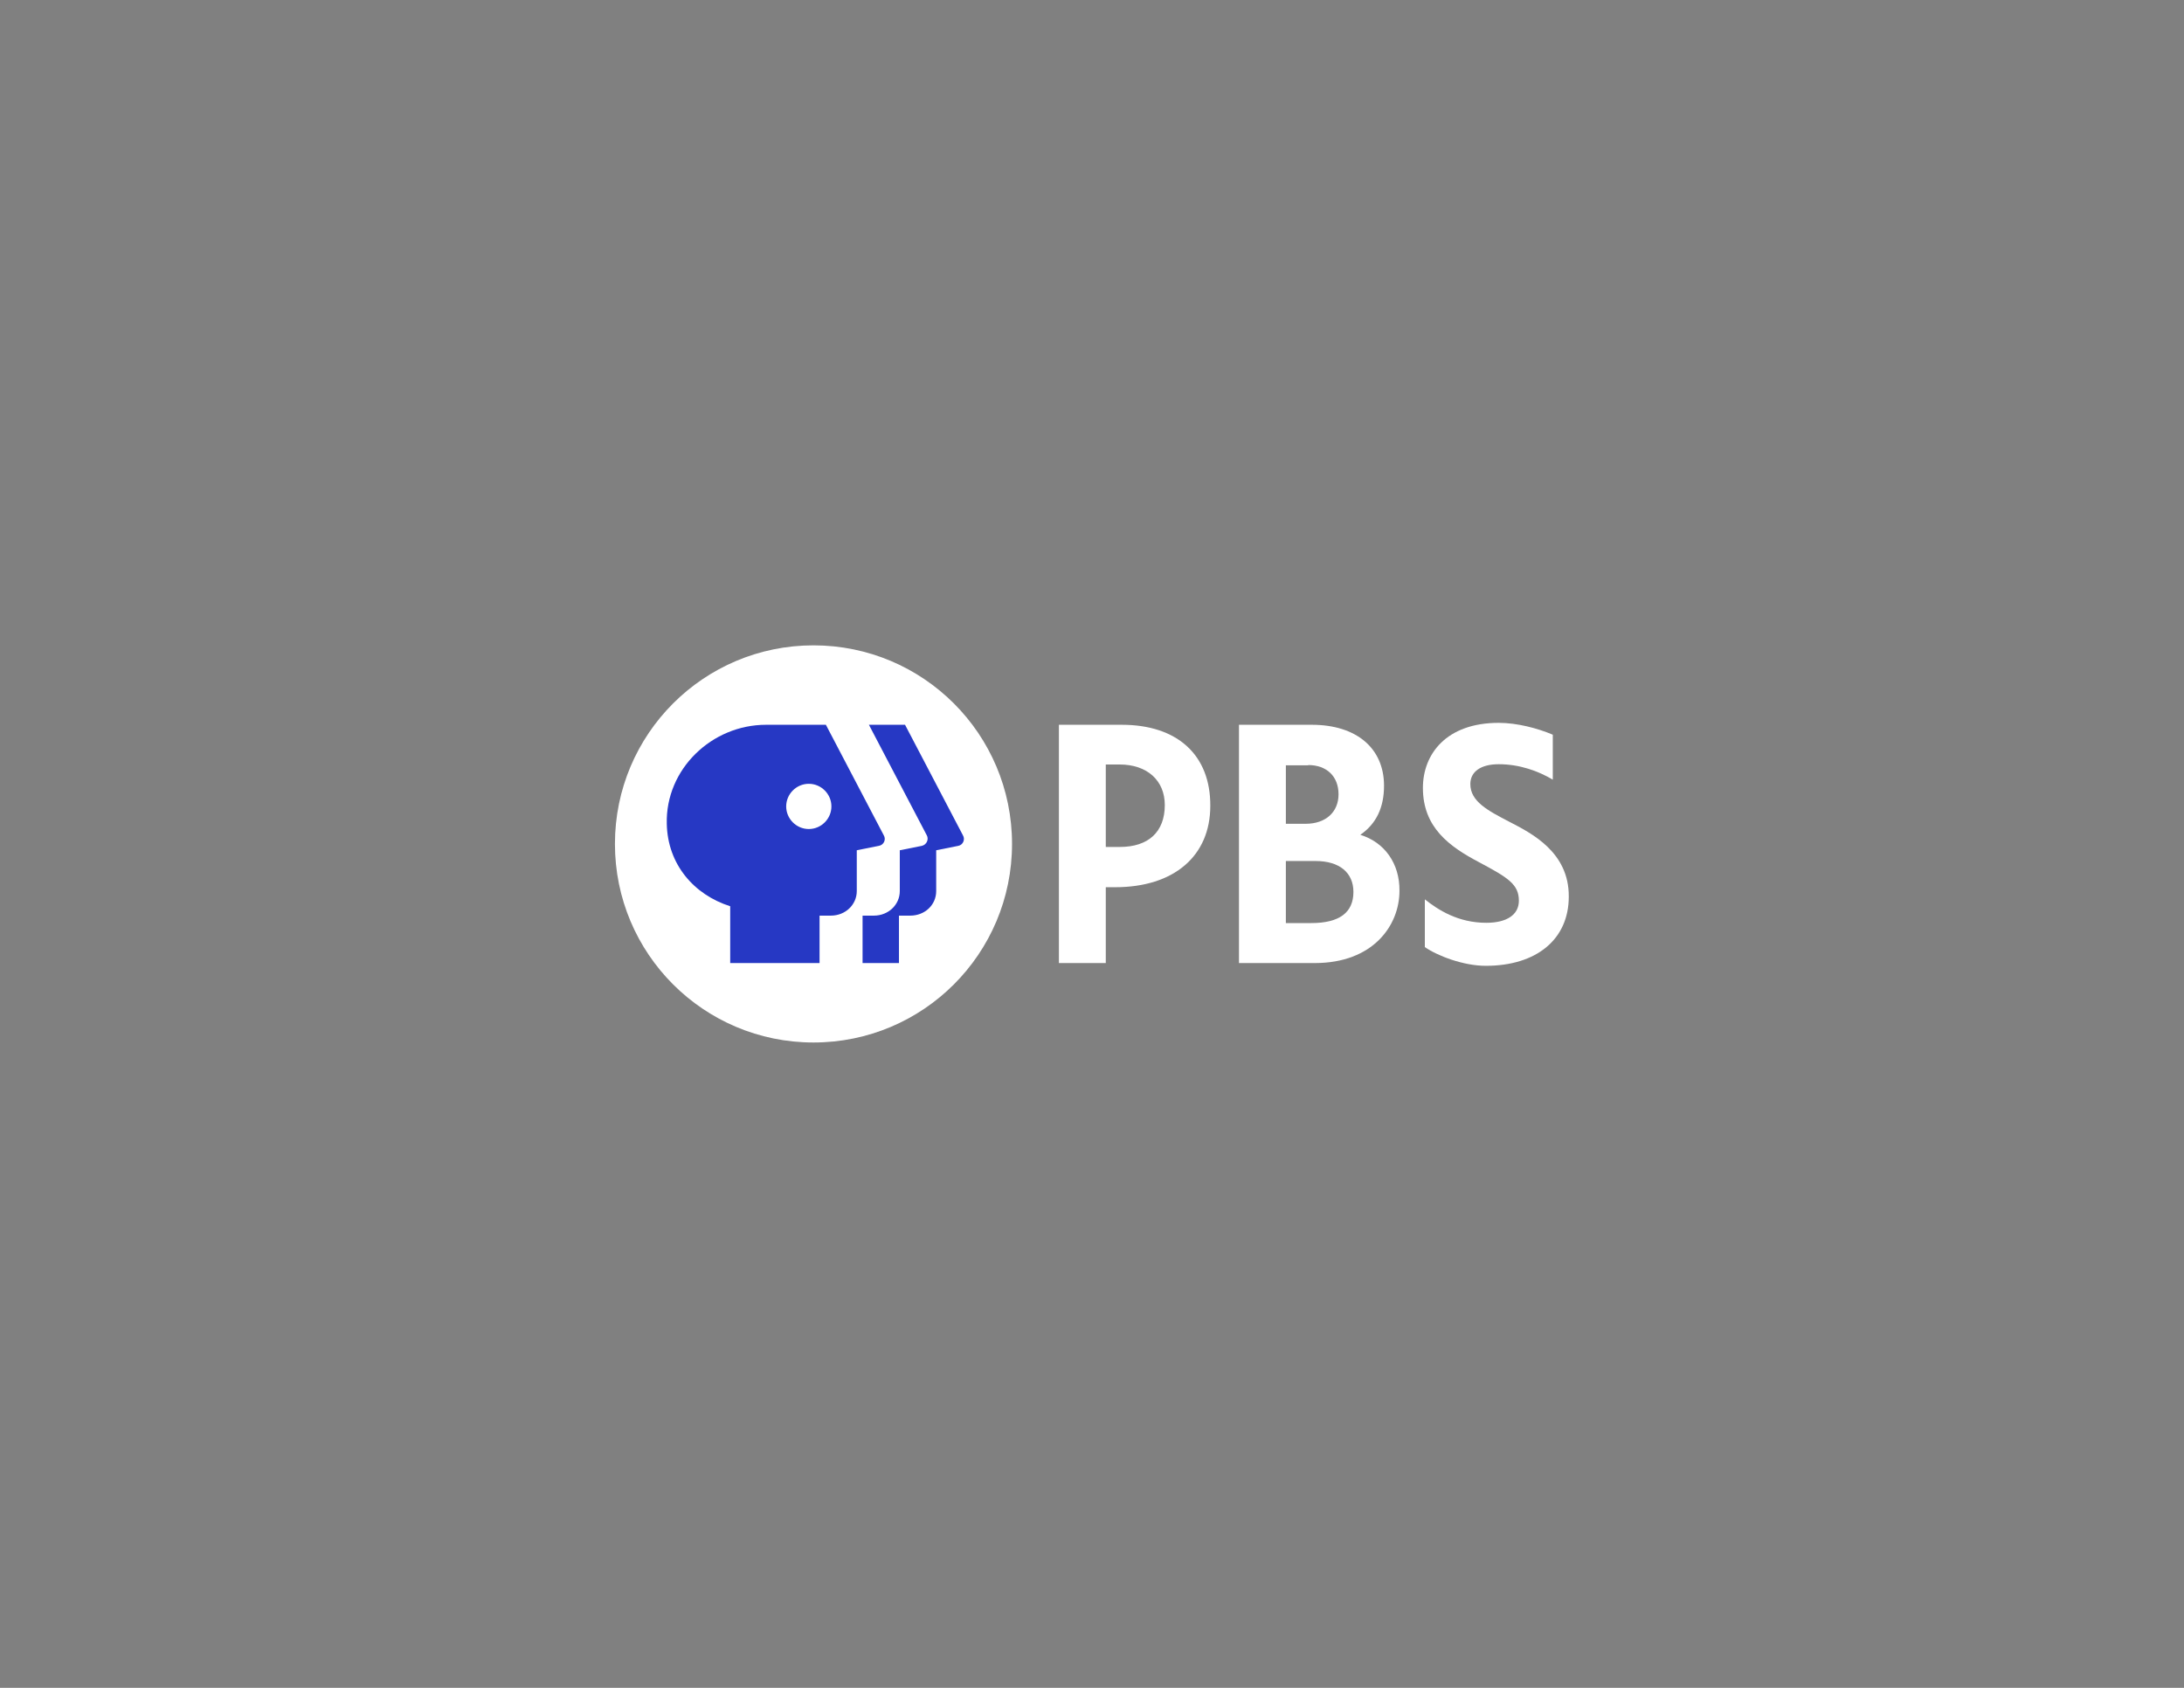 <?xml version="1.0" encoding="utf-8"?>
<!-- Generator: Adobe Illustrator 22.1.0, SVG Export Plug-In . SVG Version: 6.00 Build 0)  -->
<svg version="1.1" id="Layer_1" xmlns="http://www.w3.org/2000/svg" xmlns:xlink="http://www.w3.org/1999/xlink" x="0px" y="0px"
	 viewBox="0 0 792 612" style="enable-background:new 0 0 792 612;" xml:space="preserve">
<rect x="0" y="0" width="792" height="612" fill="#808080" stroke="none"/>
<style type="text/css">
	.st0{fill:#FFFFFF;}
	.st1{fill:#2638C4;}
</style>
<g>
	<g>
		<path class="st0" d="M547.4,298c-7.9-4.1-14.2-7.4-14.2-13.7c0-4.5,3.8-7.2,10.3-7.2c7.6,0,14.4,2.5,19.6,5.6v-16.3
			c-5.4-2.3-12.9-4.3-19.6-4.3c-19,0-27.5,11.3-27.5,23.6c0,14.4,9.7,21.3,20.3,26.9c10.5,5.6,14.5,8,14.5,14c0,5.1-4.4,8-11.8,8
			c-10.3,0-17.5-4.7-22.3-8.5l0,17.3c4.4,3.1,13.9,6.8,22.1,6.8c18.4,0,30.1-9.6,30.1-25.1C569,308.9,555.3,302.1,547.4,298z"/>
		<path class="st0" d="M406.8,262.8H384v86.4h17v-27.5h3.4c21.3,0,34.5-11.3,34.5-29.5C439,273.8,427,262.8,406.8,262.8z M401,277.2
			h5c10,0,16.4,5.8,16.4,14.7c0,9.7-5.9,15.2-16.3,15.2H401V277.2z"/>
		<path class="st0" d="M493.3,302.7c5.8-4,8.6-9.9,8.6-17.8c0-13.6-10-22.1-26.2-22.1h-26.4v86.4h27.5c21.1,0,30.7-13.6,30.7-26.2
			C507.6,313.1,502.1,305.4,493.3,302.7z M474.4,277.4c6.7,0,11,4.1,11,10.6c0,6.5-4.7,10.7-11.9,10.7h-7.2v-21.2H474.4z
			 M466.3,334.8v-22.6h10.8c8.6,0,13.7,4.2,13.7,11.2c0,7.5-5.1,11.3-15.3,11.3H466.3z"/>
	</g>
	<g>
		<path class="st0" d="M367,306c0,39.8-32.2,72-72,72c-39.8,0-72-32.2-72-72c0-39.8,32.2-72,72-72C334.8,234,367,266.2,367,306"/>
		<g>
			<g>
				<path class="st1" d="M347.5,306.7l-8,1.6v14.8c0,5-4.1,8.9-9.4,8.9H326v17.2h-13.2V332h4.1c5.3,0,9.4-4,9.4-8.9v-14.8l8-1.6
					c1.7-0.4,2.6-2.3,1.8-3.8l-21-40.1h13.1l21,40.1C350.1,304.4,349.2,306.4,347.5,306.7z"/>
			</g>
			<path class="st1" d="M320.5,302.9l-21-40.1h-21.7c-19.7,0-36.5,16.1-36,35.9c0.3,14.7,9.8,25.7,23,29.9v20.6h32.4V332h4.1
				c5.3,0,9.4-4,9.4-8.9v-14.8l8-1.6C320.5,306.4,321.4,304.4,320.5,302.9z M293.3,300.6c-4.5,0-8.2-3.7-8.2-8.2s3.7-8.2,8.2-8.2
				c4.5,0,8.2,3.7,8.2,8.2S297.8,300.6,293.3,300.6z"/>
		</g>
	</g>
</g>
</svg>
